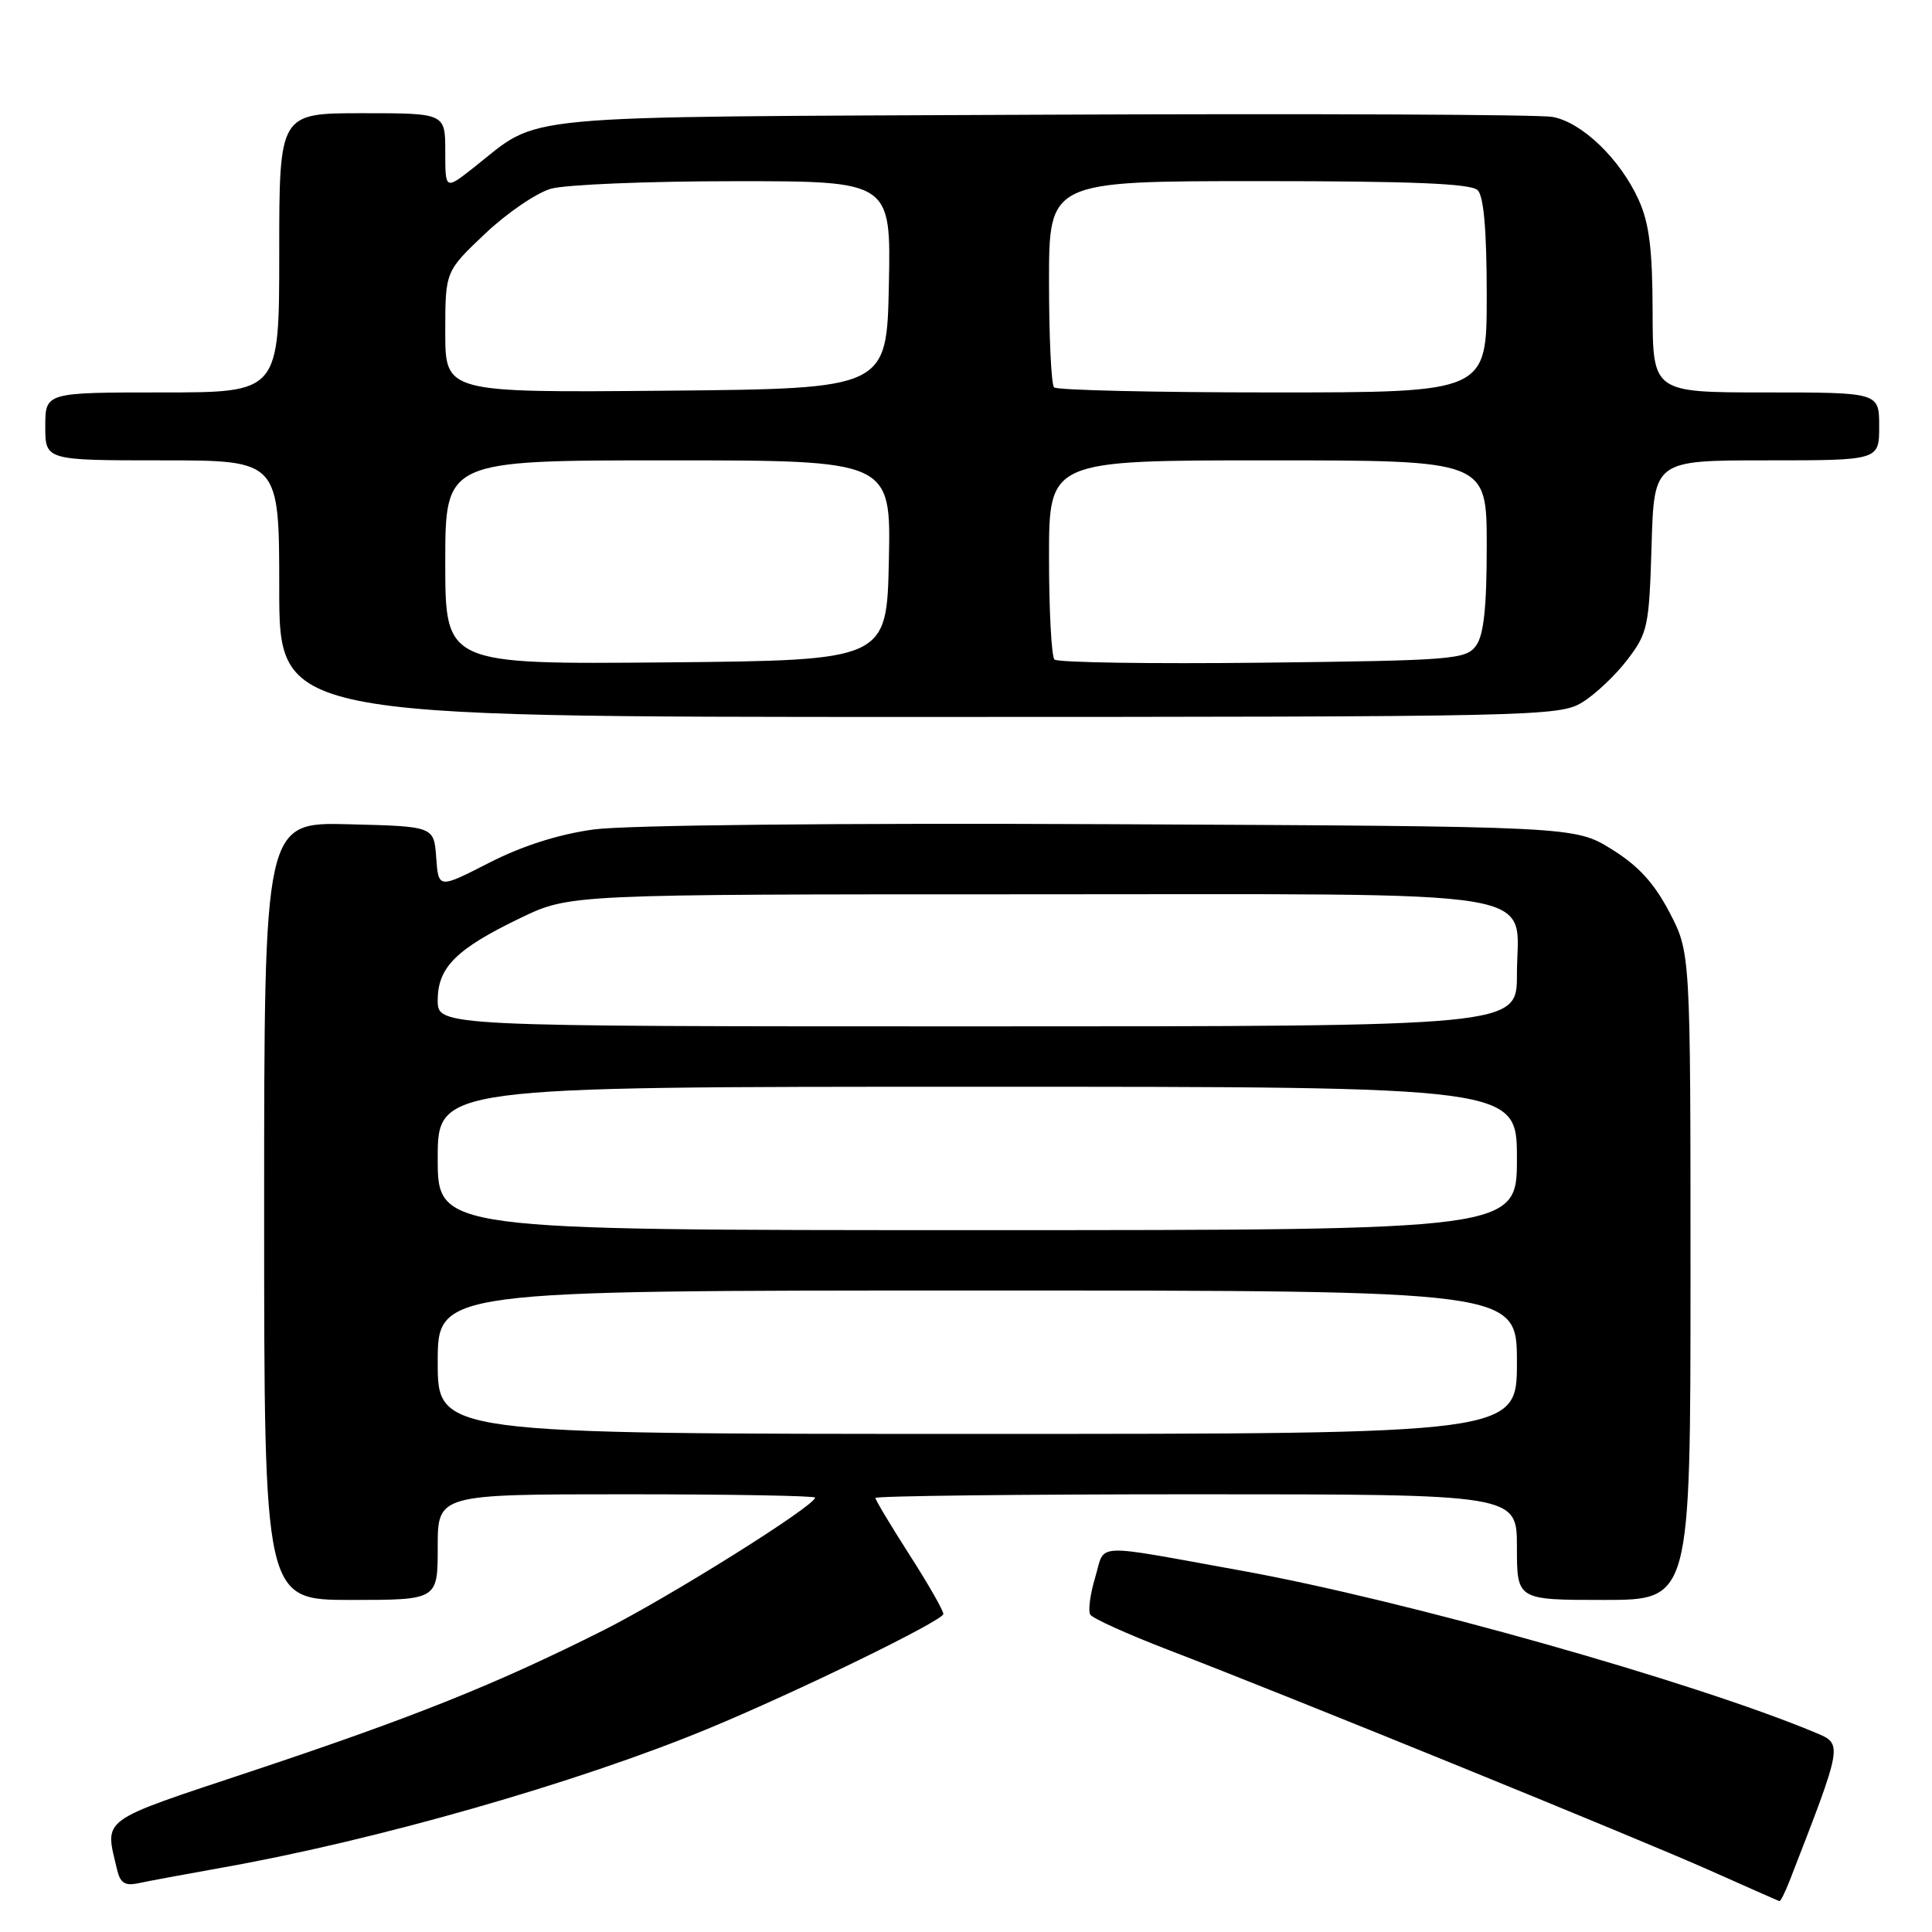 <?xml version="1.0" encoding="UTF-8" standalone="no"?>
<!DOCTYPE svg PUBLIC "-//W3C//DTD SVG 1.1//EN" "http://www.w3.org/Graphics/SVG/1.1/DTD/svg11.dtd" >
<svg xmlns="http://www.w3.org/2000/svg" xmlns:xlink="http://www.w3.org/1999/xlink" version="1.1" viewBox="0 0 256 256">
 <g >
 <path fill="currentColor"
d=" M 237.12 249.25 C 244.23 230.96 244.20 231.11 240.57 229.59 C 224.42 222.84 186.08 212.02 164.50 208.12 C 144.40 204.49 146.50 204.39 145.12 209.01 C 144.45 211.23 144.16 213.45 144.47 213.95 C 144.78 214.45 149.41 216.54 154.76 218.60 C 170.71 224.72 216.81 243.50 226.50 247.81 C 231.45 250.02 235.62 251.86 235.77 251.91 C 235.93 251.96 236.53 250.76 237.12 249.25 Z  M 29.50 247.46 C 49.84 243.85 76.51 236.22 93.73 229.10 C 105.52 224.23 125.00 214.73 125.00 213.86 C 125.00 213.40 122.98 209.86 120.50 206.00 C 118.03 202.14 116.00 198.76 116.00 198.49 C 116.00 198.22 135.12 198.00 158.50 198.00 C 201.00 198.00 201.00 198.00 201.00 205.00 C 201.00 212.00 201.00 212.00 212.50 212.00 C 224.00 212.00 224.00 212.00 224.00 169.11 C 224.00 126.23 224.00 126.23 221.21 120.88 C 219.17 116.99 217.08 114.71 213.54 112.52 C 208.66 109.50 208.66 109.50 147.22 109.21 C 110.62 109.04 82.89 109.33 78.64 109.91 C 73.97 110.56 69.18 112.09 64.80 114.33 C 58.10 117.76 58.10 117.76 57.80 113.63 C 57.50 109.50 57.50 109.50 46.25 109.22 C 35.00 108.93 35.00 108.93 35.00 160.47 C 35.00 212.00 35.00 212.00 46.50 212.00 C 58.00 212.00 58.00 212.00 58.00 205.00 C 58.00 198.00 58.00 198.00 83.00 198.00 C 96.75 198.00 108.00 198.20 108.00 198.44 C 108.00 199.53 88.61 211.68 79.84 216.08 C 65.65 223.20 54.87 227.52 33.50 234.64 C 12.86 241.51 13.88 240.77 15.52 247.76 C 15.92 249.49 16.57 249.91 18.27 249.55 C 19.50 249.28 24.55 248.34 29.50 247.46 Z  M 209.63 93.08 C 211.36 92.03 214.06 89.48 215.63 87.42 C 218.34 83.88 218.52 83.01 218.84 72.33 C 219.17 61.00 219.17 61.00 234.09 61.00 C 249.00 61.00 249.00 61.00 249.00 56.50 C 249.00 52.00 249.00 52.00 234.00 52.00 C 219.00 52.00 219.00 52.00 218.98 41.25 C 218.96 33.01 218.53 29.56 217.13 26.48 C 214.67 21.06 209.62 16.20 205.71 15.49 C 203.94 15.17 173.48 15.04 138.00 15.20 C 66.43 15.53 71.91 15.02 62.75 22.22 C 59.00 25.17 59.00 25.17 59.00 20.08 C 59.00 15.00 59.00 15.00 48.00 15.00 C 37.00 15.00 37.00 15.00 37.00 33.50 C 37.00 52.00 37.00 52.00 21.50 52.00 C 6.00 52.00 6.00 52.00 6.00 56.50 C 6.00 61.00 6.00 61.00 21.50 61.00 C 37.00 61.00 37.00 61.00 37.00 78.00 C 37.00 95.00 37.00 95.00 121.75 95.00 C 203.42 94.99 206.61 94.92 209.63 93.08 Z  M 58.00 180.50 C 58.00 171.00 58.00 171.00 129.50 171.00 C 201.00 171.00 201.00 171.00 201.00 180.50 C 201.00 190.00 201.00 190.00 129.50 190.00 C 58.00 190.00 58.00 190.00 58.00 180.50 Z  M 58.00 153.50 C 58.00 144.00 58.00 144.00 129.50 144.00 C 201.00 144.00 201.00 144.00 201.00 153.50 C 201.00 163.00 201.00 163.00 129.50 163.00 C 58.00 163.00 58.00 163.00 58.00 153.50 Z  M 58.00 132.54 C 58.00 128.17 60.46 125.73 69.00 121.62 C 75.50 118.50 75.50 118.50 136.14 118.50 C 206.84 118.50 201.00 117.54 201.00 129.15 C 201.00 136.00 201.00 136.00 129.50 136.00 C 58.00 136.00 58.00 136.00 58.00 132.54 Z  M 59.00 74.52 C 59.00 61.00 59.00 61.00 88.53 61.00 C 118.06 61.00 118.06 61.00 117.78 74.25 C 117.50 87.50 117.50 87.50 88.25 87.77 C 59.00 88.03 59.00 88.03 59.00 74.52 Z  M 139.72 87.39 C 139.33 86.99 139.00 80.89 139.00 73.83 C 139.00 61.00 139.00 61.00 168.00 61.00 C 197.00 61.00 197.00 61.00 197.00 72.31 C 197.00 80.49 196.61 84.15 195.58 85.56 C 194.25 87.38 192.54 87.52 167.31 87.81 C 152.54 87.98 140.12 87.79 139.72 87.39 Z  M 59.00 44.00 C 59.00 35.97 59.00 35.97 64.25 30.99 C 67.14 28.25 71.08 25.56 73.00 25.01 C 74.92 24.46 85.85 24.01 97.28 24.01 C 118.06 24.00 118.06 24.00 117.78 37.75 C 117.50 51.50 117.50 51.50 88.25 51.77 C 59.00 52.03 59.00 52.03 59.00 44.00 Z  M 139.67 51.33 C 139.30 50.97 139.00 44.67 139.00 37.33 C 139.00 24.00 139.00 24.00 166.80 24.00 C 187.09 24.00 194.92 24.32 195.80 25.20 C 196.61 26.01 197.00 30.58 197.00 39.20 C 197.00 52.00 197.00 52.00 168.67 52.00 C 153.08 52.00 140.03 51.70 139.67 51.33 Z "/>
</g>
</svg>